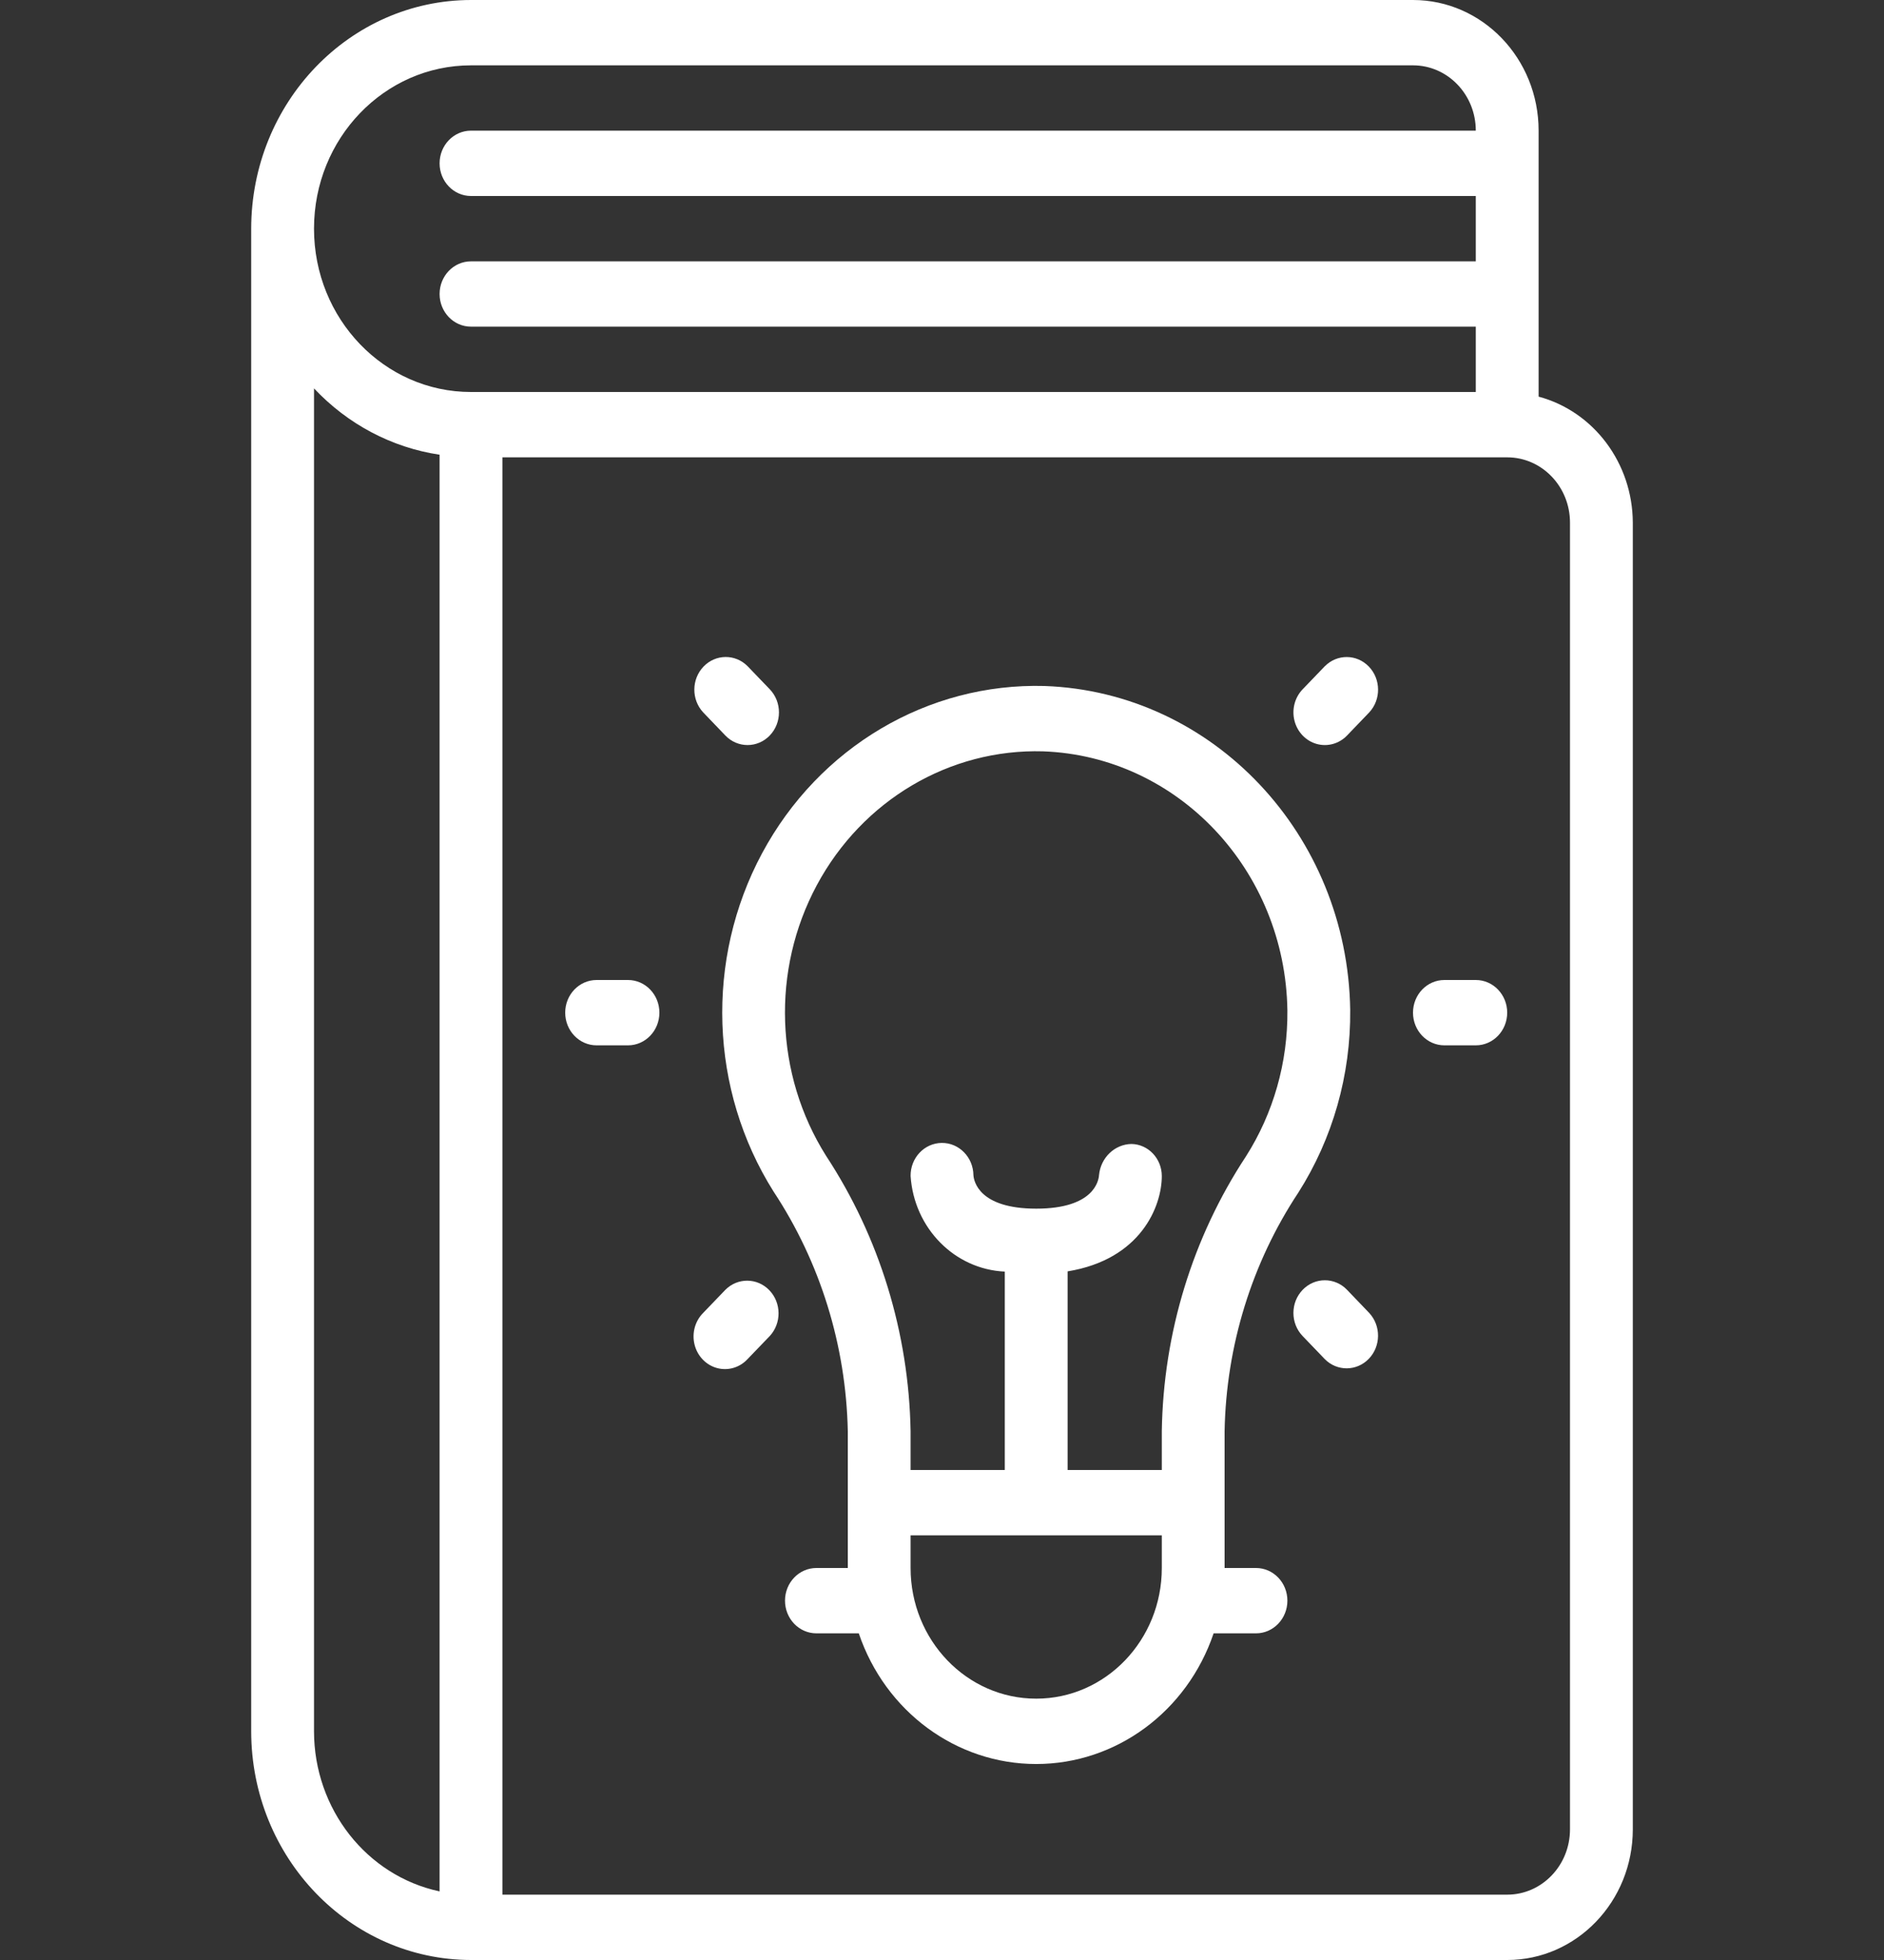 <svg width="100" height="104" viewBox="0 0 100 104" fill="none" xmlns="http://www.w3.org/2000/svg">
<rect x="0" y="0" width="100" height="104" fill="#333333" stroke="none"/>
<g clip-path="url(#clip0)">
<path d="M25 104H80C83.682 104 86.667 100.896 86.667 97.067V27.733C86.655 24.581 84.601 21.834 81.667 21.046V6.933C81.667 3.104 78.682 0 75 0H25C18.56 0.008 13.341 5.435 13.333 12.133V91.867C13.341 98.565 18.56 103.992 25 104ZM83.333 27.733V97.067C83.333 98.981 81.841 100.533 80 100.533H26.667V24.267H80C81.841 24.267 83.333 25.819 83.333 27.733ZM25 3.467H75C76.841 3.467 78.333 5.019 78.333 6.933H25C24.079 6.933 23.333 7.709 23.333 8.667C23.333 9.624 24.079 10.4 25 10.4H78.333V13.867H25C24.079 13.867 23.333 14.643 23.333 15.6C23.333 16.557 24.079 17.333 25 17.333H78.333V20.8H25C20.398 20.8 16.667 16.92 16.667 12.133C16.667 7.347 20.398 3.467 25 3.467ZM16.667 20.608C18.456 22.512 20.799 23.75 23.333 24.128V100.36C19.456 99.531 16.672 95.984 16.667 91.867V20.608Z" fill="white"/>
<path d="M66.667 83.2H65V75.936C65.084 71.41 66.445 67.01 68.913 63.282C70.741 60.41 71.7 57.034 71.667 53.589C71.528 44.283 64.398 36.724 55.453 36.4C49.252 36.225 43.471 39.646 40.448 45.279C37.425 50.913 37.66 57.826 41.058 63.223C43.536 66.971 44.906 71.39 45 75.937V83.2H43.333C42.413 83.2 41.667 83.976 41.667 84.933C41.667 85.891 42.413 86.667 43.333 86.667H45.583C46.99 90.822 50.765 93.601 55 93.601C59.236 93.601 63.01 90.822 64.417 86.667H66.667C67.587 86.667 68.333 85.891 68.333 84.933C68.333 83.976 67.587 83.2 66.667 83.2ZM43.845 61.327C41.125 57.008 40.936 51.476 43.356 46.968C45.777 42.46 50.404 39.724 55.367 39.867C62.52 40.127 68.222 46.174 68.333 53.617C68.359 56.369 67.593 59.065 66.133 61.36C63.302 65.657 61.748 70.727 61.667 75.936V78H56.667V67.461C60.565 66.825 61.667 63.995 61.667 62.4C61.664 61.47 60.946 60.714 60.052 60.7C59.161 60.72 58.425 61.428 58.335 62.35C58.315 62.648 58.068 64.133 55.002 64.133C51.958 64.133 51.69 62.67 51.668 62.358C51.657 61.401 50.902 60.633 49.981 60.645C49.06 60.657 48.322 61.442 48.333 62.4C48.516 65.168 50.668 67.352 53.333 67.473V78H48.333V75.937C48.238 70.716 46.678 65.638 43.845 61.327ZM55 90.133C51.318 90.133 48.333 87.029 48.333 83.2V81.467H61.667V83.2C61.667 87.029 58.682 90.133 55 90.133Z" fill="white"/>
<path d="M33.333 52H31.666C30.746 52 30 52.776 30 53.733C30 54.691 30.746 55.467 31.666 55.467H33.333C34.254 55.467 35 54.691 35 53.733C35 52.776 34.254 52 33.333 52Z" fill="white"/>
<path d="M78.333 52H76.666C75.746 52 75 52.776 75 53.733C75 54.691 75.746 55.467 76.666 55.467H78.333C79.254 55.467 80 54.691 80 53.733C80 52.776 79.254 52 78.333 52Z" fill="white"/>
<path d="M38.5 39.026C39.151 39.703 40.207 39.703 40.858 39.026C41.509 38.349 41.509 37.251 40.858 36.573L39.68 35.348C39.026 34.691 37.986 34.7 37.343 35.369C36.7 36.038 36.691 37.119 37.323 37.799L38.5 39.026Z" fill="white"/>
<path d="M71.5 68.441C70.849 67.763 69.793 67.763 69.142 68.441C68.49 69.118 68.49 70.216 69.142 70.893L70.32 72.119C70.974 72.776 72.013 72.766 72.656 72.098C73.299 71.429 73.308 70.348 72.677 69.668L71.5 68.441Z" fill="white"/>
<path d="M38.5 68.441L37.322 69.666C36.888 70.101 36.715 70.746 36.867 71.352C37.02 71.958 37.475 72.431 38.057 72.59C38.64 72.748 39.26 72.568 39.678 72.117L40.857 70.892C41.488 70.212 41.479 69.13 40.836 68.462C40.193 67.793 39.154 67.784 38.5 68.441Z" fill="white"/>
<path d="M70.32 35.35L69.142 36.575C68.721 37.013 68.556 37.652 68.711 38.25C68.865 38.848 69.315 39.315 69.89 39.475C70.465 39.635 71.079 39.464 71.5 39.026L72.678 37.8C73.31 37.12 73.301 36.039 72.658 35.371C72.015 34.702 70.976 34.693 70.322 35.35H70.32Z" fill="white"/>
</g>
<defs>
<clipPath id="clip0">
<rect width="100" height="104" fill="white"/>
</clipPath>
</defs>
</svg>
